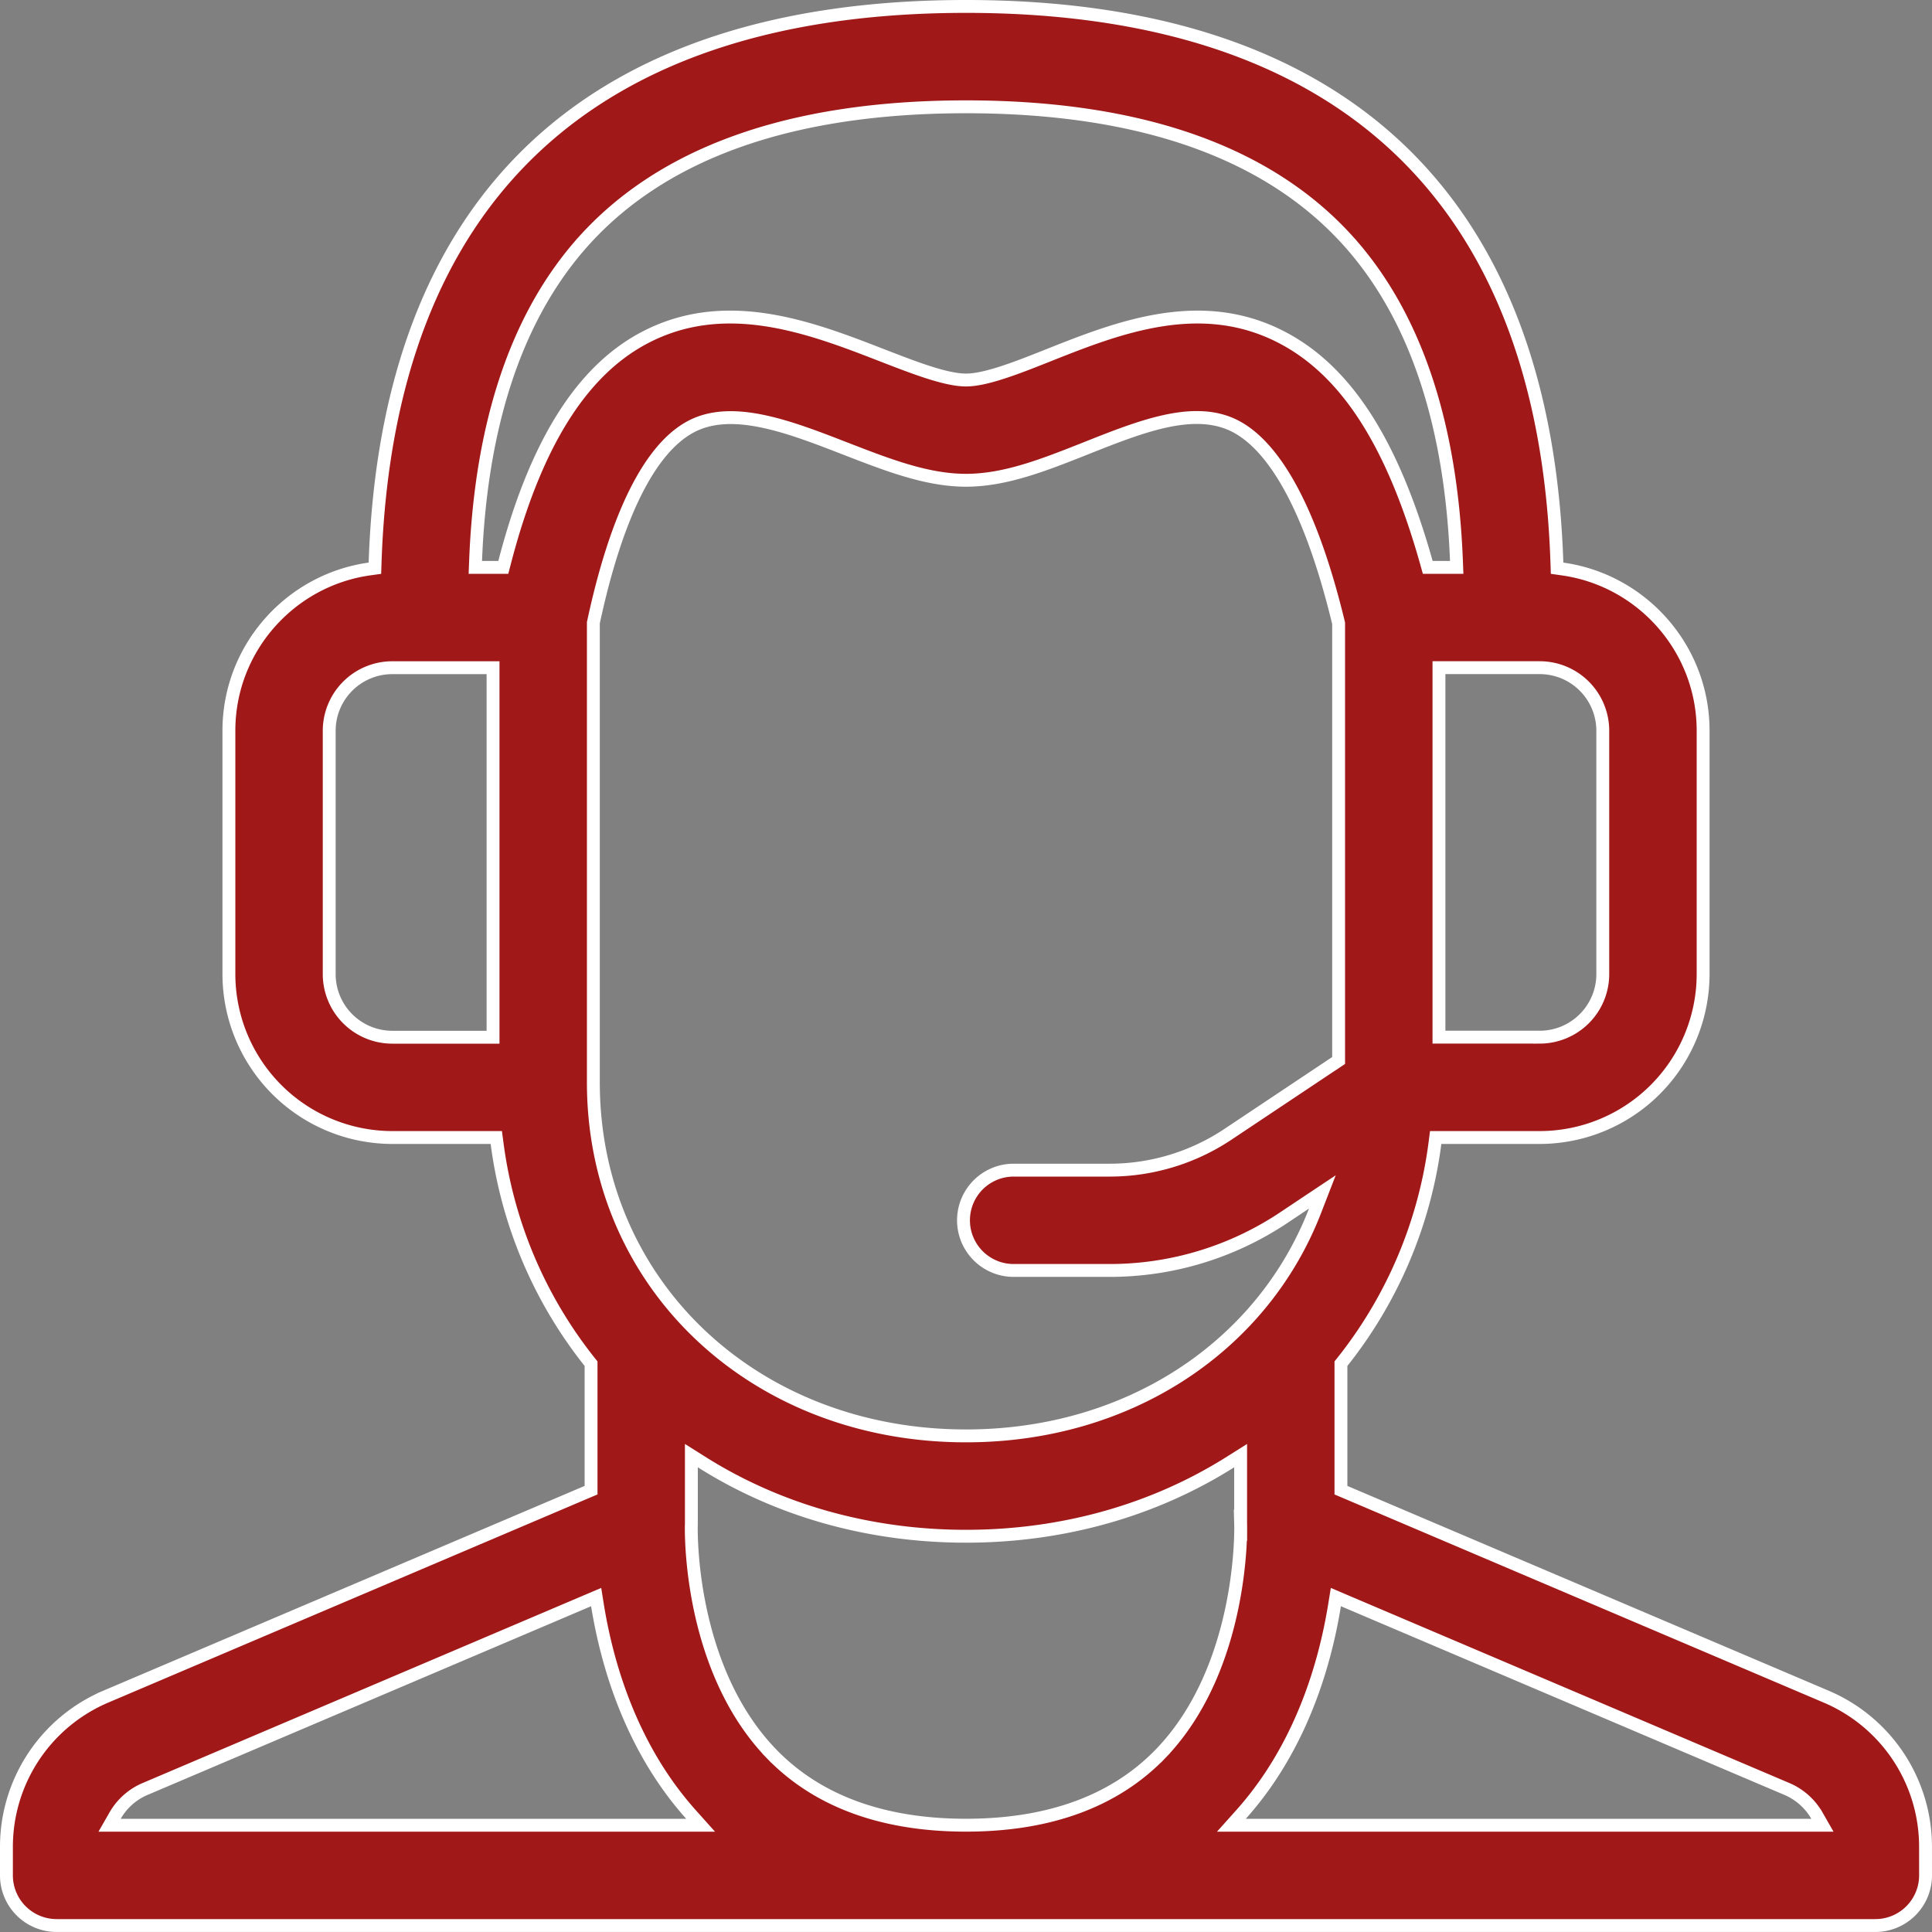 <svg width="75" height="75" fill="none" xmlns="http://www.w3.org/2000/svg"><rect width="100%" height="100%" fill="#808080" stroke="none"/><path d="M52.055 57.683v.166l.152.064 18.684 7.95a6.331 6.331 0 013.858 5.833l.001 1.106s0 0 0 0a1.949 1.949 0 01-1.947 1.947H2.197a1.947 1.947 0 01-1.376-.57h0a1.946 1.946 0 01-.571-1.377v-1.105a6.333 6.333 0 013.86-5.835l-.098-.23.098.23 18.683-7.949.152-.064v-4.911l-.055-.069a17.175 17.175 0 01-3.595-8.493l-.029-.218h-4.039a6.35 6.35 0 01-6.341-6.342v-9.45c0-3.196 2.379-5.848 5.46-6.279l.208-.029.007-.21c.236-7.104 2.338-12.493 6.174-16.107C24.572 2.125 30.18.25 37.5.25s12.928 1.875 16.765 5.49c3.836 3.615 5.938 9.004 6.174 16.108l.007.21.209.03c3.08.43 5.46 3.082 5.46 6.278v9.45a6.35 6.35 0 01-6.342 6.342h-4.04l-.028.218a17.18 17.18 0 01-3.595 8.493l-.055.069v4.745zm-3.892 1.534h0v-.006a1.247 1.247 0 01-.002-.075v-2.629l-.384.242c-2.967 1.877-6.509 2.888-10.277 2.888-3.768 0-7.31-1.01-10.277-2.888l-.384-.242v2.629c0 .027 0 .05-.002.075h0v.008h0c-.001.045-.035 1.408.331 3.18.368 1.776 1.143 3.988 2.783 5.685l.18-.174-.18.174c1.788 1.849 4.34 2.77 7.549 2.77 3.22 0 5.78-.928 7.568-2.79l-.18-.173.18.173c1.621-1.688 2.392-3.894 2.759-5.666.368-1.775.337-3.142.336-3.181zm3.692-17.974l.11-.074V24.2l-.006-.03c-1.249-5.154-2.812-7.003-3.994-7.62-.817-.426-1.757-.409-2.733-.196-.97.212-2.017.628-3.068 1.045l-.011.005c-1.641.651-3.134 1.24-4.653 1.24-1.505 0-3.018-.583-4.678-1.228 0 0 0 0 0 0l-.015-.005c-1.049-.408-2.14-.832-3.16-1.049-1.02-.218-2.017-.239-2.848.213-.823.446-1.544 1.345-2.165 2.61-.623 1.27-1.159 2.939-1.594 4.964l-.006.026v17.84c0 7.833 6.236 13.726 14.466 13.726 6.356 0 11.525-3.514 13.548-8.734l.286-.737-.658.438-.84.561h0a12.154 12.154 0 01-6.77 2.05H39.35a1.947 1.947 0 010-3.894h3.716a8.277 8.277 0 004.608-1.395l4.18-2.788zm4.005-1.23v.25h3.913a2.45 2.45 0 002.447-2.447v-9.45a2.45 2.45 0 00-2.447-2.447H55.86v14.095zM22.432 9.616l.19.162-.19-.162c-2.444 2.87-3.767 6.963-3.97 12.15l-.01.26h1.086l.049-.188c1.185-4.567 2.96-7.385 5.354-8.685 3.18-1.725 6.506-.447 9.29.635h0l.005.002c.597.231 1.212.47 1.77.651.555.18 1.082.311 1.493.311.41 0 .93-.132 1.475-.312.549-.18 1.151-.42 1.735-.652l.005-.002h0c2.689-1.069 5.9-2.33 9.052-.687 2.473 1.29 4.288 4.055 5.608 8.744l.051.183h1.124l-.01-.26c-.205-5.187-1.527-9.28-3.971-12.15l-.19.162.19-.162c-3.11-3.649-8.2-5.47-15.068-5.47s-11.959 1.821-15.068 5.47zM19.14 26.17v-.25h-3.913a2.45 2.45 0 00-2.447 2.447v9.45a2.45 2.45 0 002.447 2.448h3.913V26.169zm4.053 36.143l-.05-.315-.294.125-17.215 7.324a2.442 2.442 0 00-1.166 1.035l-.214.374h22.944l-.373-.417c-2.304-2.574-3.25-5.766-3.632-8.126zm24.982 8.126l-.373.417h22.944l-.214-.374a2.445 2.445 0 00-1.166-1.035l-17.215-7.324-.293-.125-.051.315c-.382 2.36-1.328 5.552-3.632 8.126z" fill="#A01818" stroke="#fff" stroke-width=".5"/></svg>